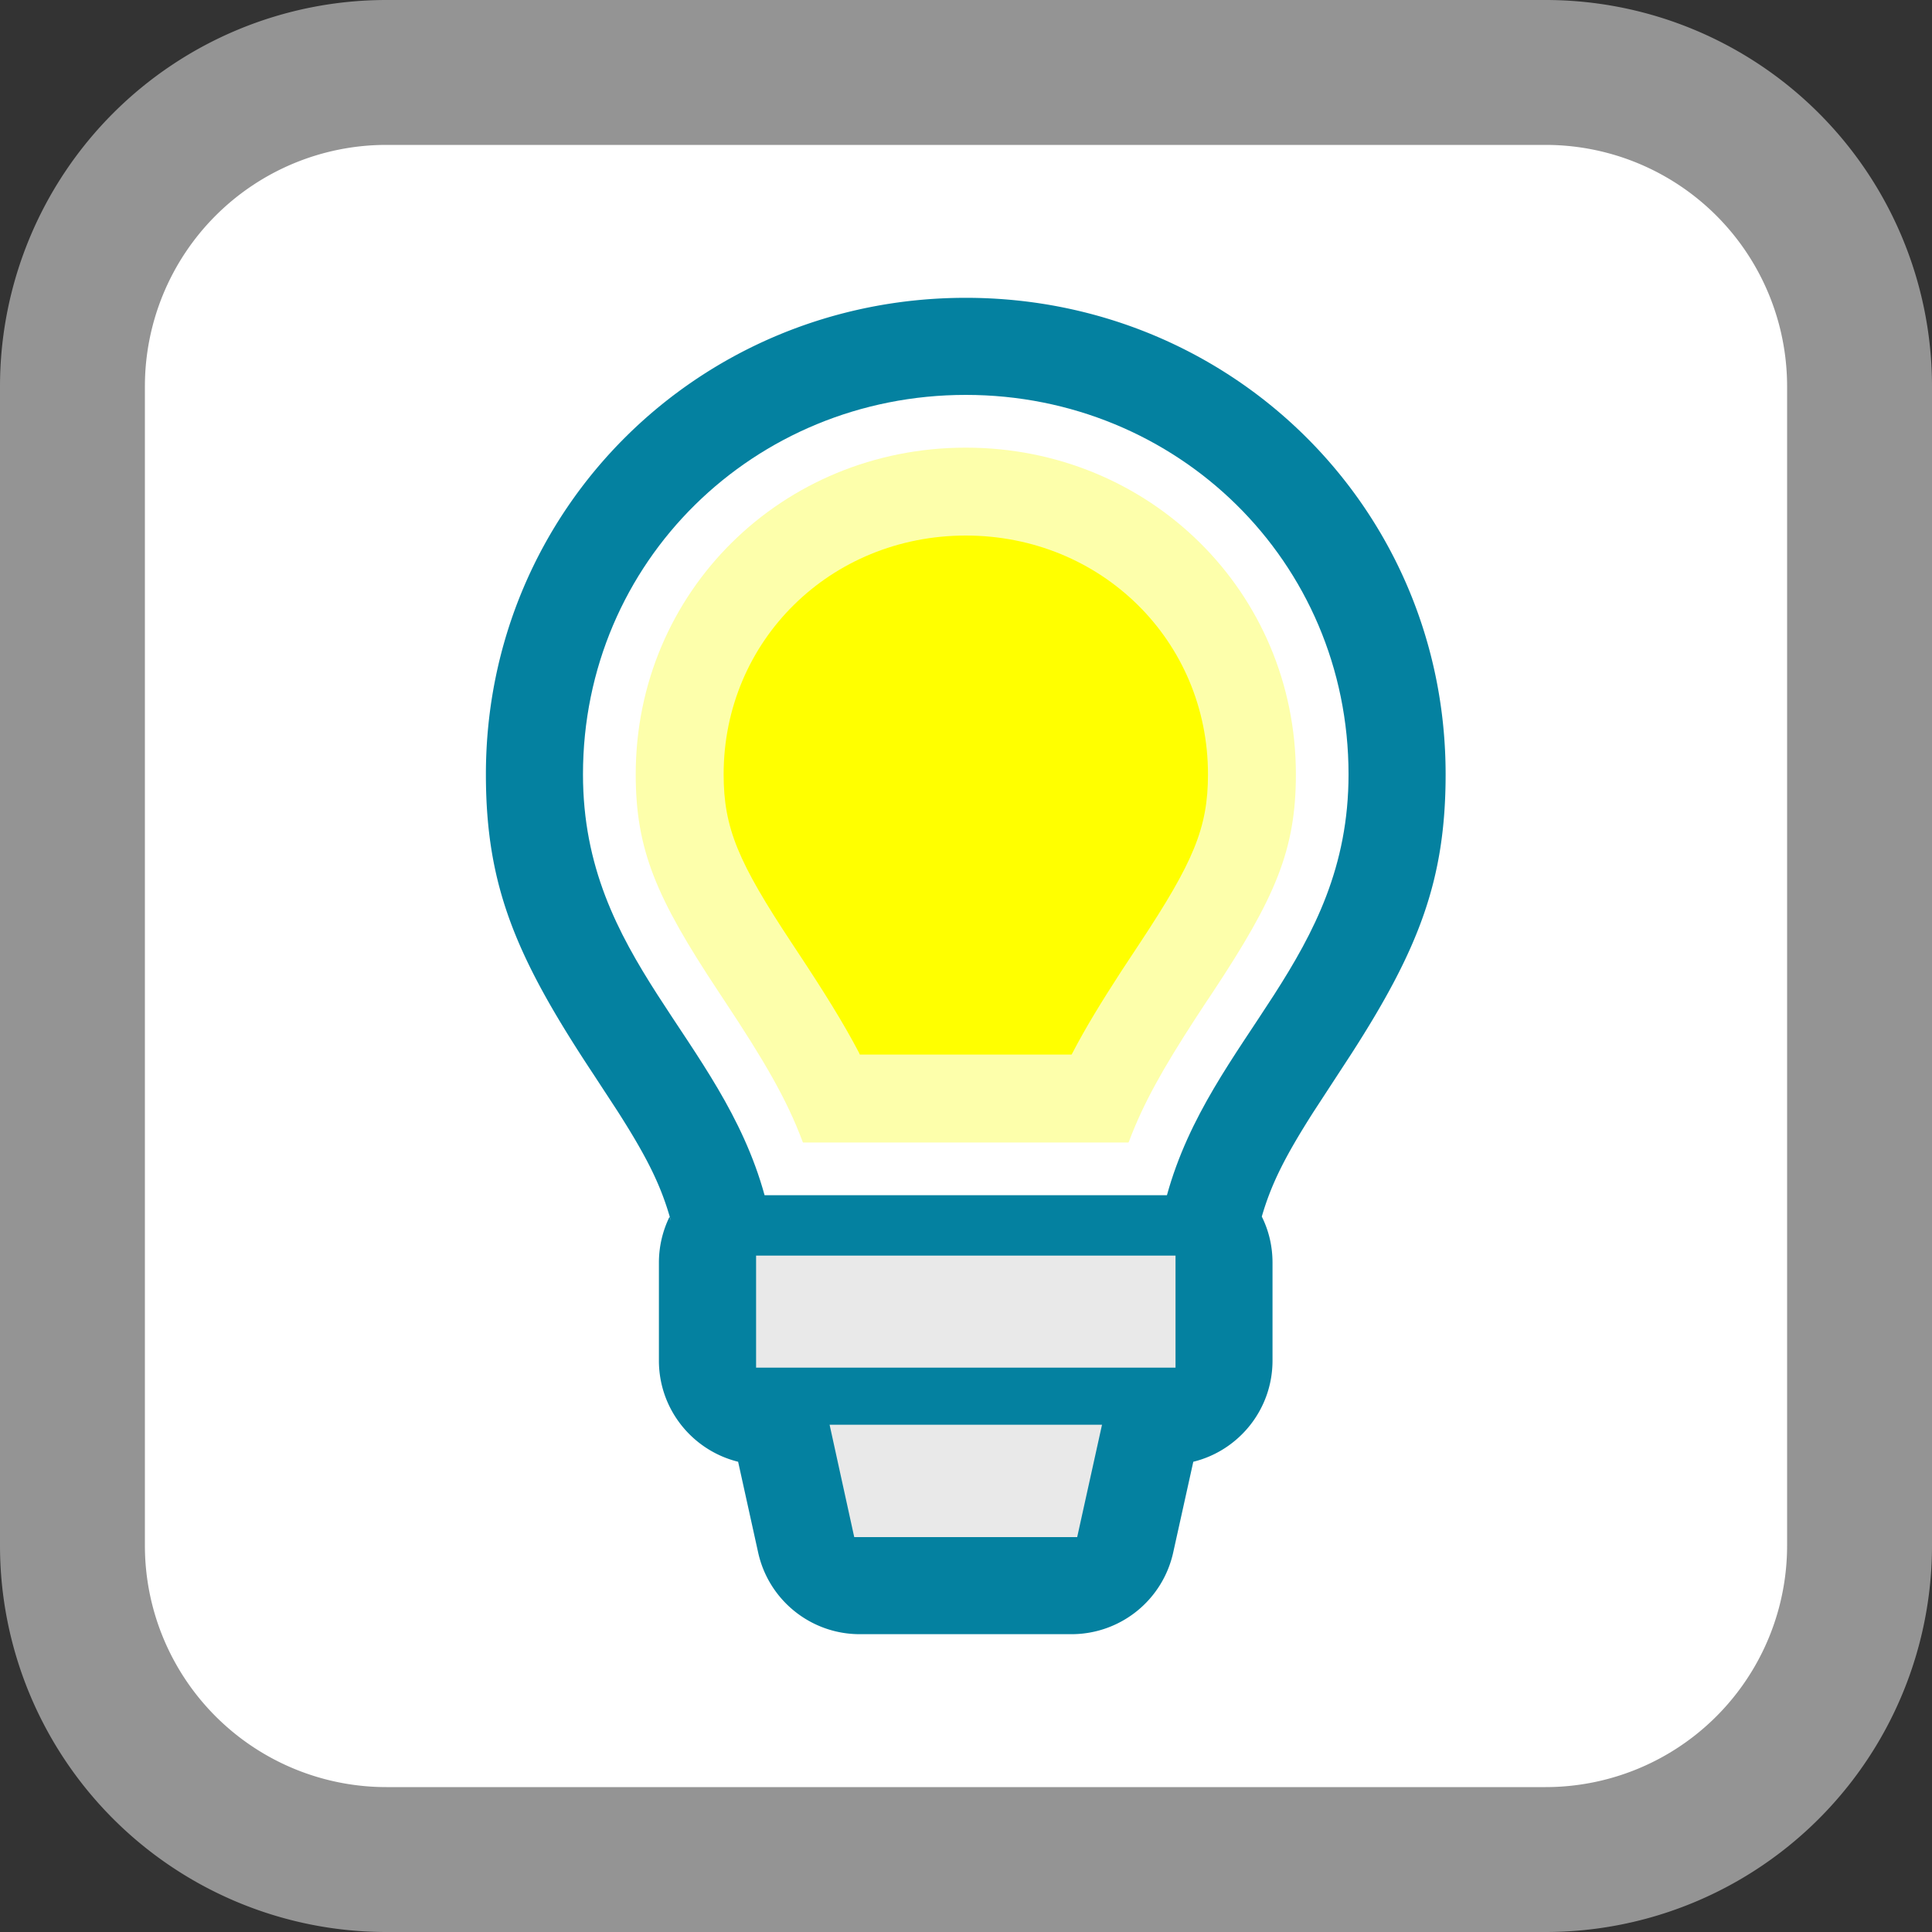 <svg width="20" height="20" viewBox="0 0 20 20" xmlns="http://www.w3.org/2000/svg">
    <rect x="0" y="0" width="20" height="20" fill="#333333" stroke="none"/>
    <g fill="none" fill-rule="evenodd">
        <path d="M16 0a4 4 0 0 1 4 4v12a4 4 0 0 1-4 4H4a4 4 0 0 1-4-4V4a4 4 0 0 1 4-4h12z" fill="#949494" fill-rule="nonzero"/>
        <path d="M16 1.5H4A2.5 2.5 0 0 0 1.5 4v12A2.5 2.5 0 0 0 4 18.5h12a2.5 2.5 0 0 0 2.5-2.5V4A2.5 2.5 0 0 0 16 1.5z" fill="#FFF" fill-rule="nonzero"/>
        <path d="M9.998 3.083c2.752 0 4.967 2.182 4.967 4.933 0 1.096-.28 1.812-.977 2.895l-.394.604c-.294.462-.434.742-.532 1.079.072.144.111.306.111.477v1.014c0 .507-.35.932-.82 1.047l-.208.939a1.078 1.078 0 0 1-1.052.846H8.9c-.506 0-.944-.353-1.052-.847l-.207-.938c-.47-.116-.82-.54-.82-1.047v-1.014c0-.17.04-.332.11-.475l.015.044c-.1-.36-.24-.647-.553-1.137l-.251-.384C5.346 9.916 5.03 9.181 5.03 8.016c0-2.751 2.215-4.933 4.968-4.933z" fill="#0481A0" fill-rule="nonzero"/>
        <path fill="#E9E9E9" d="M11.151 15.912H8.843l-.255-1.163h2.82zM7.827 14.158h4.342v-1.16H7.827z"/>
        <path d="M9.998 4.088c-2.189 0-3.963 1.723-3.963 3.928 0 1.916 1.428 2.714 1.88 4.357h4.165c.453-1.643 1.88-2.441 1.88-4.357 0-2.205-1.774-3.928-3.962-3.928z" fill="#FFF"/>
        <path d="M9.998 4.634c-1.902 0-3.417 1.493-3.417 3.382 0 .782.213 1.278.855 2.247l.062.094c.412.622.646 1.021.81 1.46l.004.01h3.37l.005-.01c.148-.395.353-.758.692-1.28l.118-.18.014-.02.049-.074c.641-.97.855-1.465.855-2.247 0-1.89-1.516-3.382-3.417-3.382z" fill="#FDFFAB" fill-rule="nonzero"/>
        <path d="M9.998 5.544c-1.402 0-2.507 1.089-2.507 2.472 0 .557.153.912.704 1.745l.062.094c.27.408.473.733.634 1.04l.01.022h2.192l.012-.022c.133-.256.297-.524.504-.843l.13-.197.062-.094c.55-.833.704-1.188.704-1.745 0-1.383-1.105-2.472-2.507-2.472z" fill="#FF0" fill-rule="nonzero"/>
    </g>
</svg>
